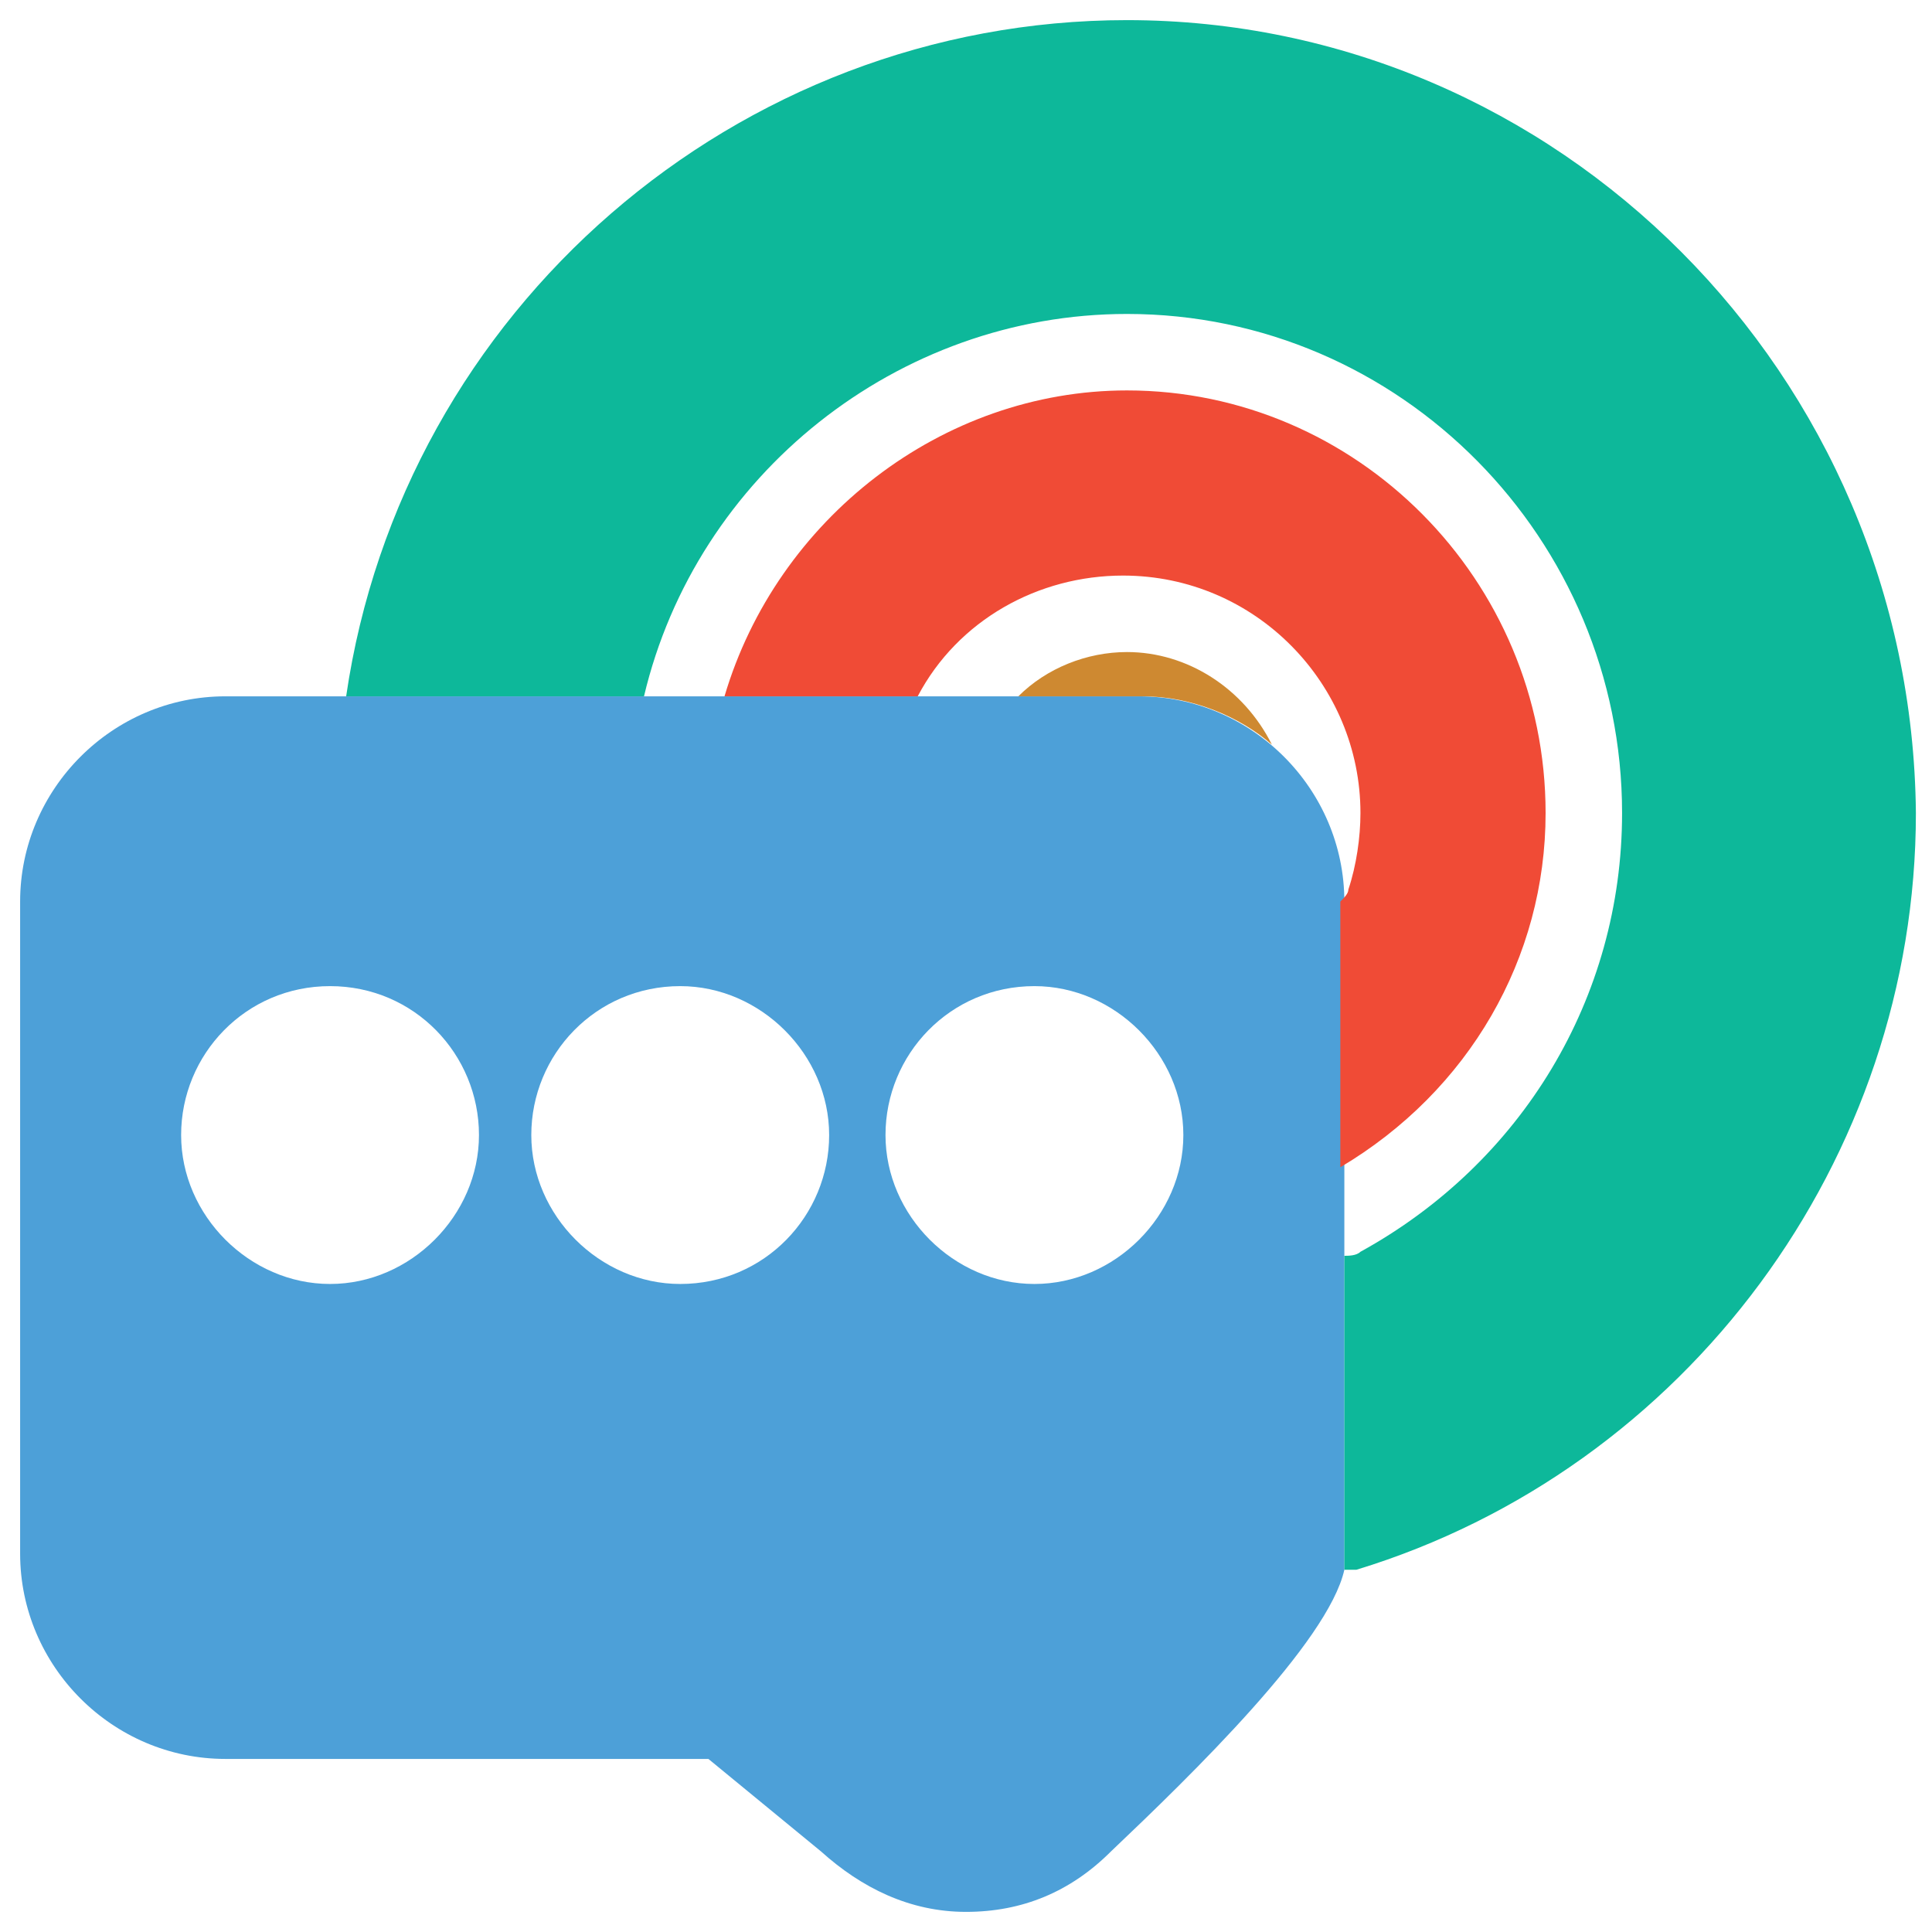 <?xml version="1.0" encoding="utf-8"?>
<!-- Generator: Adobe Illustrator 18.0.0, SVG Export Plug-In . SVG Version: 6.00 Build 0)  -->
<!DOCTYPE svg PUBLIC "-//W3C//DTD SVG 1.1//EN" "http://www.w3.org/Graphics/SVG/1.1/DTD/svg11.dtd">
<svg version="1.1" id="Layer_1" xmlns="http://www.w3.org/2000/svg" xmlns:xlink="http://www.w3.org/1999/xlink" x="0px" y="0px"
	 viewBox="0 0 48 48" enable-background="new 0 0 48 48" xml:space="preserve">
<g>
	<path fill="#4DA0D8" d="M28.3,17.3H8.6h-3c-2.8,0-5.1,2.3-5.1,5.1v16.2c0,2.8,2.3,5.1,5.1,5.1h12l2.8,2.3c1,0.9,2.2,1.5,3.6,1.5
		c1.4,0,2.6-0.5,3.6-1.5c2-1.9,5.4-5.2,5.8-7c0-0.1,0-0.3,0-0.4V22.4C33.4,19.6,31.1,17.3,28.3,17.3z M8.2,31.9
		c-2,0-3.7-1.7-3.7-3.7c0-2,1.6-3.7,3.7-3.7s3.7,1.7,3.7,3.7C11.9,30.2,10.2,31.9,8.2,31.9z M16.9,31.9c-2,0-3.7-1.7-3.7-3.7
		c0-2,1.6-3.7,3.7-3.7c2,0,3.7,1.7,3.7,3.7C20.6,30.2,19,31.9,16.9,31.9z M25.7,31.9c-2,0-3.7-1.7-3.7-3.7c0-2,1.6-3.7,3.7-3.7
		c2,0,3.7,1.7,3.7,3.7C29.4,30.2,27.7,31.9,25.7,31.9z"/>
	<path fill="#F04B36" d="M38.4,20.2c0-5.8-4.7-10.5-10.4-10.5c-4.6,0-8.7,3.2-10,7.6h4.8c0,0,0,0,0,0c1-1.9,3-3,5.1-3
		c3.3,0,5.9,2.7,5.9,5.9c0,0.6-0.1,1.3-0.3,1.9c0,0.1-0.1,0.2-0.2,0.3c0,0,0,0,0,0.1V29C36.5,27.1,38.4,23.8,38.4,20.2z"/>
	<path fill="#CE8931" d="M28,16.2c-1,0-2,0.4-2.7,1.1h3.1c1.2,0,2.4,0.5,3.2,1.2C30.9,17.1,29.5,16.2,28,16.2z"/>
	<path fill="#0DB89A" d="M28,0.5C18.3,0.5,10,7.7,8.6,17.3H16c1.3-5.5,6.3-9.5,12-9.5c6.8,0,12.3,5.6,12.3,12.4
		c0,4.6-2.5,8.7-6.5,10.9c-0.1,0.1-0.3,0.1-0.4,0.1v7.4c0,0.1,0,0.2,0,0.4c0.1,0,0.2,0,0.3,0c8.2-2.5,13.9-10.2,13.9-18.8
		C47.5,9.3,38.7,0.5,28,0.5z"/>
</g>
</svg>
